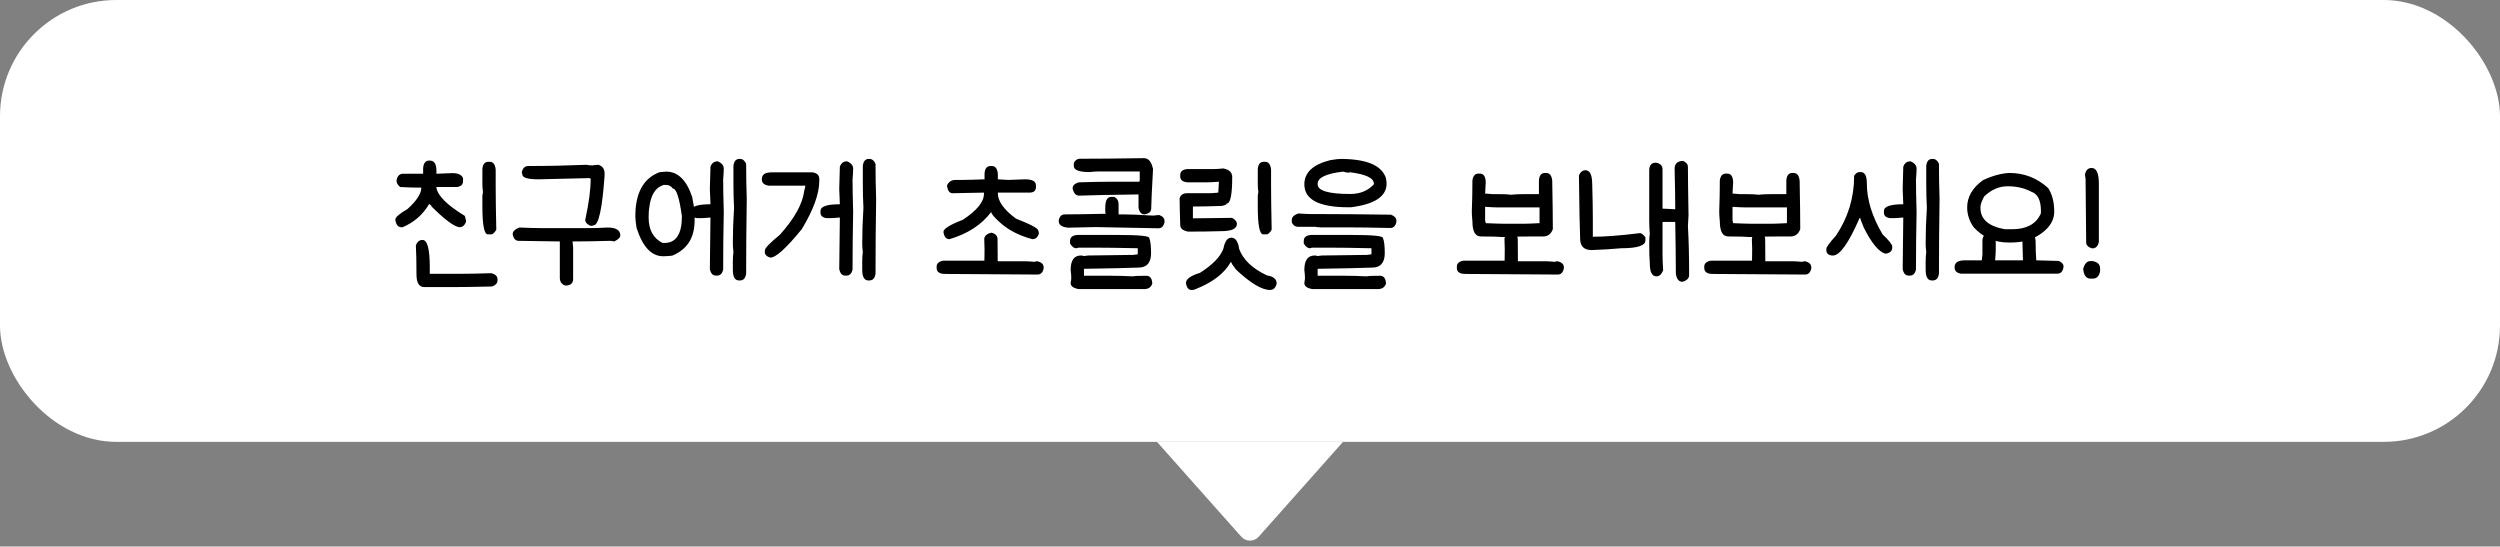 <svg width="215" height="47" viewBox="0 0 215 47" fill="none" xmlns="http://www.w3.org/2000/svg">
<rect x="0" y="0" width="215" height="47" fill="#808080" stroke="none"/>
<rect width="215" height="38" rx="10" fill="white"/>
<path d="M36.909 13.809H36.961C37.342 13.809 37.533 14.099 37.533 14.68V14.94H37.585C37.784 14.94 38.217 14.923 38.885 14.888C39.405 14.888 39.717 15.035 39.821 15.33V15.59C39.821 15.867 39.647 16.032 39.301 16.084H37.533V16.136C37.637 16.829 38.451 17.64 39.977 18.567C40.046 18.801 40.081 18.966 40.081 19.061C39.968 19.382 39.777 19.542 39.509 19.542C39.032 19.473 38.235 18.879 37.117 17.761C37.117 17.7 37.047 17.627 36.909 17.54C36.371 18.459 35.609 19.126 34.621 19.542H34.517C34.231 19.542 34.057 19.325 33.997 18.892C33.997 18.684 34.343 18.381 35.037 17.982C35.834 17.263 36.233 16.647 36.233 16.136H35.973C35.626 16.136 35.106 16.119 34.413 16.084C34.205 15.911 34.101 15.729 34.101 15.538C34.161 15.139 34.352 14.94 34.673 14.94H36.389V14.459C36.423 14.026 36.597 13.809 36.909 13.809ZM42.005 13.913H42.109C42.412 13.913 42.585 14.138 42.629 14.589V16.045C42.629 16.912 42.646 18.142 42.681 19.737C42.62 19.893 42.499 20.032 42.317 20.153H41.953C41.641 20.153 41.485 19.356 41.485 17.761V16.825L41.537 16.513C41.502 16.288 41.485 16.062 41.485 15.837V14.537C41.519 14.121 41.693 13.913 42.005 13.913ZM36.337 20.634C36.753 20.634 36.961 21.414 36.961 22.974V23.546H39.717C40.341 23.546 41.19 23.529 42.265 23.494C42.611 23.589 42.785 23.763 42.785 24.014V24.118C42.785 24.352 42.629 24.525 42.317 24.638C40.826 24.673 39.682 24.69 38.885 24.69H36.493C36.042 24.69 35.817 24.326 35.817 23.598C35.817 22.558 35.799 21.726 35.765 21.102C35.877 20.79 36.068 20.634 36.337 20.634ZM50.434 14.173C50.615 14.208 50.789 14.225 50.953 14.225C51.136 14.19 51.309 14.173 51.474 14.173C51.82 14.294 51.993 14.537 51.993 14.901V15.109C51.794 17.952 51.482 19.373 51.057 19.373C50.997 19.408 50.91 19.425 50.797 19.425C50.486 19.295 50.33 19.122 50.33 18.905C50.642 17.492 50.797 16.314 50.797 15.369L50.694 15.317L46.325 15.421C45.389 15.421 44.922 15.282 44.922 15.005C44.922 14.97 44.904 14.918 44.87 14.849C44.939 14.468 45.13 14.277 45.441 14.277C47.071 14.277 48.735 14.242 50.434 14.173ZM44.661 19.568C45.537 19.603 46.23 19.62 46.742 19.62H50.642C51.075 19.62 51.612 19.603 52.254 19.568C52.981 19.568 53.346 19.793 53.346 20.244C53.346 20.426 53.172 20.599 52.825 20.764L52.514 20.712C51.179 20.747 50.139 20.764 49.394 20.764H49.237L49.289 21.284V23.988C49.289 24.369 49.064 24.56 48.614 24.56C48.301 24.456 48.145 24.231 48.145 23.884V20.764H48.093C46.022 20.729 44.861 20.712 44.609 20.712C44.332 20.712 44.159 20.521 44.09 20.14C44.09 19.906 44.28 19.715 44.661 19.568ZM57.291 14.758C58.297 14.758 59.042 15.486 59.527 16.942C59.666 17.653 59.735 18.103 59.735 18.294V18.97C59.735 20.452 59.094 21.457 57.811 21.986C57.508 22.021 57.248 22.038 57.031 22.038C56.026 22.038 55.263 21.223 54.743 19.594C54.674 19.143 54.639 18.814 54.639 18.606C54.639 16.595 55.333 15.33 56.719 14.81C56.797 14.81 56.988 14.793 57.291 14.758ZM55.783 18.658V18.71C55.783 19.767 56.182 20.495 56.979 20.894H57.135C58.141 20.894 58.643 20.131 58.643 18.606C58.427 17.011 58.167 16.214 57.863 16.214C57.725 16.006 57.517 15.902 57.239 15.902H57.083C56.373 16.11 55.957 16.769 55.835 17.878C55.801 18.025 55.783 18.285 55.783 18.658ZM63.596 13.666H63.648C63.865 13.666 64.038 13.805 64.168 14.082C64.168 15.053 64.186 16.075 64.22 17.15C64.186 19.386 64.168 21.518 64.168 23.546C64.108 23.927 63.934 24.118 63.648 24.118H63.544C63.198 24.118 63.024 23.806 63.024 23.182V22.558C63.024 22.185 63.042 21.891 63.076 21.674C63.042 21.379 63.024 21.137 63.024 20.946C63.024 19.967 63.059 18.944 63.128 17.878C63.094 17.237 63.076 16.543 63.076 15.798V14.29C63.111 13.874 63.284 13.666 63.596 13.666ZM61.724 13.874C62.071 14.021 62.244 14.229 62.244 14.498C62.244 14.706 62.227 15.018 62.192 15.434C62.192 16.11 62.21 17.046 62.244 18.242C62.21 19.915 62.192 21.561 62.192 23.182C62.114 23.529 61.941 23.702 61.672 23.702H61.568C61.291 23.702 61.118 23.511 61.048 23.13C61.083 20.79 61.1 19.317 61.1 18.71H61.048C60.693 18.745 60.416 18.762 60.216 18.762H59.956C59.61 18.71 59.436 18.554 59.436 18.294V18.138C59.436 17.757 59.991 17.566 61.1 17.566C61.1 17.436 61.083 17.003 61.048 16.266C61.083 15.157 61.1 14.515 61.1 14.342C61.204 14.03 61.412 13.874 61.724 13.874ZM66.351 14.823H69.887C70.269 14.884 70.459 15.074 70.459 15.395V15.551C70.459 16.66 69.957 18.047 68.951 19.711C67.625 21.34 66.724 22.155 66.247 22.155C66.013 22.094 65.857 21.973 65.779 21.791V21.531C65.779 21.34 66.213 20.89 67.079 20.179C68.327 18.784 69.02 17.536 69.159 16.435C69.228 16.175 69.263 16.019 69.263 15.967H66.091C65.71 15.898 65.519 15.724 65.519 15.447V15.395C65.519 15.014 65.796 14.823 66.351 14.823ZM74.723 13.666H74.775C74.992 13.666 75.165 13.805 75.295 14.082C75.295 15.053 75.312 16.075 75.347 17.15C75.312 19.386 75.295 21.518 75.295 23.546C75.234 23.927 75.061 24.118 74.775 24.118H74.671C74.325 24.118 74.151 23.806 74.151 23.182V22.558C74.151 22.185 74.168 21.891 74.203 21.674C74.168 21.379 74.151 21.137 74.151 20.946C74.151 19.967 74.186 18.944 74.255 17.878C74.221 17.237 74.203 16.543 74.203 15.798V14.29C74.238 13.874 74.411 13.666 74.723 13.666ZM72.851 13.874C73.198 14.021 73.371 14.229 73.371 14.498C73.371 14.706 73.354 15.018 73.319 15.434C73.319 16.11 73.337 17.046 73.371 18.242C73.337 19.915 73.319 21.561 73.319 23.182C73.241 23.529 73.068 23.702 72.799 23.702H72.695C72.418 23.702 72.245 23.511 72.175 23.13C72.21 20.79 72.227 19.317 72.227 18.71H72.175C71.82 18.745 71.543 18.762 71.343 18.762H71.083C70.737 18.71 70.563 18.554 70.563 18.294V18.138C70.563 17.757 71.118 17.566 72.227 17.566C72.227 17.436 72.21 17.003 72.175 16.266C72.21 15.157 72.227 14.515 72.227 14.342C72.331 14.03 72.539 13.874 72.851 13.874ZM85.191 14.277H85.295C85.599 14.277 85.772 14.502 85.815 14.953V15.421C85.928 15.421 86.223 15.438 86.699 15.473C86.829 15.473 87.315 15.456 88.155 15.421C88.779 15.421 89.091 15.594 89.091 15.941V16.097C89.091 16.409 88.901 16.565 88.519 16.565H85.815V16.617C85.815 17.31 86.335 18.038 87.375 18.801C88.658 19.304 89.299 19.65 89.299 19.841C89.299 19.858 89.317 19.928 89.351 20.049C89.265 20.396 89.074 20.569 88.779 20.569C87.609 20.257 86.656 19.754 85.919 19.061C85.486 18.671 85.261 18.394 85.243 18.229C84.429 19.321 83.233 20.101 81.655 20.569C81.369 20.569 81.196 20.361 81.135 19.945C81.135 19.676 81.69 19.33 82.799 18.905C84.013 18.108 84.619 17.362 84.619 16.669V16.565C84.394 16.565 83.493 16.582 81.915 16.617C81.664 16.617 81.508 16.409 81.447 15.993V15.941C81.586 15.629 81.829 15.473 82.175 15.473H82.747C83.155 15.473 83.796 15.456 84.671 15.421V14.901C84.706 14.485 84.879 14.277 85.191 14.277ZM85.269 20.01C85.616 20.097 85.789 20.287 85.789 20.582L85.802 22.467H88.142C88.342 22.467 88.619 22.484 88.974 22.519C89.035 22.484 89.122 22.467 89.234 22.467C89.581 22.562 89.754 22.736 89.754 22.987V23.091C89.676 23.438 89.503 23.611 89.234 23.611C85.161 23.576 82.509 23.559 81.278 23.559C80.793 23.559 80.55 23.386 80.55 23.039V22.935C80.55 22.658 80.741 22.484 81.122 22.415H84.658C84.658 22.346 84.663 22.016 84.671 21.427C84.654 20.968 84.645 20.686 84.645 20.582C84.645 20.296 84.853 20.105 85.269 20.01ZM98.381 13.601C98.771 13.601 99.031 13.913 99.161 14.537C99.057 16.409 99.005 17.536 99.005 17.917C99.005 18.203 98.815 18.376 98.433 18.437C98.156 18.437 97.983 18.246 97.913 17.865V16.721C95.331 16.756 93.632 16.79 92.817 16.825C92.523 16.825 92.332 16.617 92.245 16.201C92.245 15.958 92.419 15.785 92.765 15.681C93.901 15.646 94.785 15.629 95.417 15.629H97.913C97.983 15.629 98.017 15.594 98.017 15.525V14.745H94.481C94.265 14.745 94.005 14.762 93.701 14.797C92.8 14.797 92.349 14.624 92.349 14.277V14.017C92.471 13.774 92.644 13.653 92.869 13.653C94.239 13.653 96.076 13.636 98.381 13.601ZM95.573 16.929H95.833C96.076 17.068 96.197 17.276 96.197 17.553V18.437H96.613C97.133 18.437 97.983 18.472 99.161 18.541L99.681 18.489C99.993 18.593 100.149 18.766 100.149 19.009V19.113C100.071 19.46 99.898 19.633 99.629 19.633C99.291 19.633 97.489 19.598 94.221 19.529C92.835 19.564 92.037 19.581 91.829 19.581C91.309 19.52 91.049 19.33 91.049 19.009V18.957C91.119 18.61 91.292 18.437 91.569 18.437C92.202 18.437 93.381 18.42 95.105 18.385L95.053 18.281V17.865C95.053 17.241 95.227 16.929 95.573 16.929ZM92.648 20.205H96.132C97.935 20.205 98.836 20.292 98.836 20.465C98.94 20.734 98.992 21.167 98.992 21.765C98.992 22.597 98.628 23.013 97.9 23.013C97.051 23.048 95.491 23.082 93.22 23.117V23.715H95.56C96.167 23.715 96.791 23.732 97.432 23.767C97.588 23.732 97.97 23.715 98.576 23.715C98.906 23.715 99.079 23.94 99.096 24.391C98.992 24.703 98.767 24.859 98.42 24.859H92.752C92.302 24.781 92.076 24.608 92.076 24.339L92.128 23.975V23.871C92.128 23.706 92.111 23.49 92.076 23.221C92.076 22.389 92.371 21.973 92.96 21.973C93.099 21.973 93.168 21.99 93.168 22.025C93.203 22.025 93.342 22.008 93.584 21.973C95.786 21.938 97.086 21.921 97.484 21.921L97.848 21.869V21.349C96.245 21.314 94.997 21.297 94.104 21.297H92.804C92.726 21.297 92.657 21.314 92.596 21.349C92.362 21.349 92.172 21.21 92.024 20.933V20.725C92.024 20.413 92.232 20.24 92.648 20.205ZM105.191 14.485C105.711 14.58 105.971 14.823 105.971 15.213C105.971 16.738 105.815 17.501 105.503 17.501C105.503 17.579 105.364 17.648 105.087 17.709C104.064 17.744 103.232 17.761 102.591 17.761V18.775H102.695C103.388 18.775 104.476 18.762 105.958 18.736C106.235 18.883 106.374 19.057 106.374 19.256C106.374 19.672 105.923 19.88 105.022 19.88C104.164 19.906 103.215 19.919 102.175 19.919C101.724 19.832 101.499 19.642 101.499 19.347C101.464 18.212 101.447 17.44 101.447 17.033C101.551 16.756 101.759 16.617 102.071 16.617H103.995C104.168 16.617 104.428 16.6 104.775 16.565V16.513C104.81 15.976 104.827 15.681 104.827 15.629H104.775C104.394 15.664 104.064 15.681 103.787 15.681H102.123C101.707 15.646 101.499 15.473 101.499 15.161V15.057C101.499 14.745 101.707 14.572 102.123 14.537H104.463C104.654 14.537 104.896 14.52 105.191 14.485ZM108.688 13.913H108.792C109.095 13.913 109.269 14.138 109.312 14.589V16.045C109.312 16.912 109.329 18.142 109.364 19.737C109.303 19.893 109.182 20.032 109 20.153H108.636C108.324 20.153 108.168 19.356 108.168 17.761V16.825L108.22 16.513C108.185 16.288 108.168 16.062 108.168 15.837V14.537C108.203 14.121 108.376 13.913 108.688 13.913ZM105.893 20.439C106.248 20.439 106.474 20.764 106.569 21.414C106.907 22.333 107.704 23.091 108.961 23.689C109.516 23.767 109.793 24.001 109.793 24.391C109.706 24.755 109.516 24.937 109.221 24.937C108.519 24.937 107.548 24.356 106.309 23.195C106.032 22.848 105.893 22.632 105.893 22.545H105.841C105.286 23.524 104.264 24.304 102.773 24.885C102.721 24.92 102.617 24.937 102.461 24.937C102.227 24.937 102.071 24.755 101.993 24.391V24.339C101.993 24.001 102.392 23.711 103.189 23.468C104.298 22.766 104.974 22.064 105.217 21.362C105.338 20.747 105.564 20.439 105.893 20.439ZM115.294 13.666C117.548 13.675 118.848 14.229 119.194 15.33C119.229 15.521 119.246 15.677 119.246 15.798C119.246 16.89 118.224 17.566 116.178 17.826H115.97C113.44 17.826 112.174 17.167 112.174 15.85C112.174 14.836 112.92 14.143 114.41 13.77C114.861 13.701 115.156 13.666 115.294 13.666ZM113.318 15.798V15.85C113.318 16.405 114.254 16.682 116.126 16.682C116.967 16.682 117.643 16.405 118.154 15.85V15.798C118.154 15.313 117.461 14.983 116.074 14.81C116.04 14.81 116.022 14.827 116.022 14.862C115.762 14.827 115.589 14.793 115.502 14.758C114.046 14.931 113.318 15.278 113.318 15.798ZM111.667 18.359C112.187 18.394 112.569 18.411 112.811 18.411H113.695C115.143 18.411 117.119 18.428 119.623 18.463C119.935 18.584 120.091 18.758 120.091 18.983V19.087C120.013 19.434 119.84 19.607 119.571 19.607C118.037 19.572 116.841 19.555 115.983 19.555H113.487C113.453 19.555 113.435 19.538 113.435 19.503C113.401 19.503 113.383 19.52 113.383 19.555L113.123 19.503H111.615C111.39 19.503 111.217 19.382 111.095 19.139V18.931C111.095 18.671 111.286 18.48 111.667 18.359ZM112.746 20.205H116.23C118.033 20.205 118.934 20.292 118.934 20.465C119.038 20.734 119.09 21.167 119.09 21.765C119.09 22.597 118.726 23.013 117.998 23.013C117.149 23.048 115.589 23.082 113.318 23.117V23.715H115.658C116.265 23.715 116.889 23.732 117.53 23.767C117.686 23.732 118.068 23.715 118.674 23.715C119.004 23.715 119.177 23.94 119.194 24.391C119.09 24.703 118.865 24.859 118.518 24.859H112.85C112.4 24.781 112.174 24.608 112.174 24.339L112.226 23.975V23.871C112.226 23.706 112.209 23.49 112.174 23.221C112.174 22.389 112.469 21.973 113.058 21.973C113.197 21.973 113.266 21.99 113.266 22.025C113.301 22.025 113.44 22.008 113.682 21.973C115.884 21.938 117.184 21.921 117.582 21.921L117.946 21.869V21.349C116.343 21.314 115.095 21.297 114.202 21.297H112.902C112.824 21.297 112.755 21.314 112.694 21.349C112.46 21.349 112.27 21.21 112.122 20.933V20.725C112.122 20.413 112.33 20.24 112.746 20.205ZM132.868 14.875H132.972C133.275 14.875 133.448 15.1 133.492 15.551C133.526 17.371 133.544 18.758 133.544 19.711C133.388 20.127 133.11 20.335 132.712 20.335H131.776C130.918 20.335 130.068 20.352 129.228 20.387C128.872 20.352 128.248 20.335 127.356 20.335C126.87 20.335 126.628 19.902 126.628 19.035C126.593 18.68 126.576 18.402 126.576 18.203C126.61 17.258 126.628 16.357 126.628 15.499C126.688 15.118 126.862 14.927 127.148 14.927H127.252C127.598 14.927 127.772 15.187 127.772 15.707C127.772 15.768 127.754 16.08 127.72 16.643L128.344 16.695H128.864C129.358 16.695 129.722 16.712 129.956 16.747C130.259 16.712 130.64 16.695 131.1 16.695H132.348V15.499C132.382 15.083 132.556 14.875 132.868 14.875ZM127.72 17.787V18.931L127.772 19.191C128.517 19.226 129.072 19.243 129.436 19.243H130.996C131.29 19.243 131.758 19.226 132.4 19.191V17.839H128.864C128.621 17.839 128.24 17.822 127.72 17.787ZM130.008 20.01C130.354 20.097 130.528 20.287 130.528 20.582L130.541 22.467H132.881C133.08 22.467 133.357 22.484 133.713 22.519C133.773 22.484 133.86 22.467 133.973 22.467C134.319 22.562 134.493 22.736 134.493 22.987V23.091C134.415 23.438 134.241 23.611 133.973 23.611C129.899 23.576 127.247 23.559 126.017 23.559C125.531 23.559 125.289 23.386 125.289 23.039V22.935C125.289 22.658 125.479 22.484 125.861 22.415H129.397C129.397 22.346 129.401 22.016 129.41 21.427C129.392 20.968 129.384 20.686 129.384 20.582C129.384 20.296 129.592 20.105 130.008 20.01ZM136.36 14.641C136.741 14.641 136.932 15.057 136.932 15.889C136.966 17.042 136.984 18.047 136.984 18.905V20.361C137.998 20.361 139.35 20.257 141.04 20.049C141.17 20.049 141.326 20.17 141.508 20.413V20.673C141.508 21.124 140.814 21.349 139.428 21.349C138.7 21.418 137.85 21.47 136.88 21.505C136.221 21.505 135.892 21.176 135.892 20.517C135.857 19.754 135.822 17.952 135.788 15.109C135.9 14.797 136.091 14.641 136.36 14.641ZM144.745 13.835C145.022 13.965 145.161 14.138 145.161 14.355C145.161 15.152 145.178 16.539 145.213 18.515C145.213 18.654 145.195 18.966 145.161 19.451C145.23 20.586 145.265 21.99 145.265 23.663C145.265 23.932 145.074 24.122 144.693 24.235C144.372 24.235 144.181 23.992 144.121 23.507V23.247C144.121 22.242 144.103 20.855 144.069 19.087H142.977V21.895C142.977 22.216 142.994 22.666 143.029 23.247C142.89 23.594 142.699 23.767 142.457 23.767C142.075 23.767 141.885 23.403 141.885 22.675C141.85 22.302 141.833 21.713 141.833 20.907C141.833 20.526 141.85 20.283 141.885 20.179C141.85 19.711 141.833 19.312 141.833 18.983V14.667C141.833 14.216 142.023 13.991 142.405 13.991C142.786 14.052 142.977 14.242 142.977 14.563V17.943H143.029C143.124 17.943 143.471 17.96 144.069 17.995V17.787C144.069 17.068 144.051 15.976 144.017 14.511C144.017 14.078 144.259 13.852 144.745 13.835ZM154.145 14.875H154.249C154.552 14.875 154.726 15.1 154.769 15.551C154.804 17.371 154.821 18.758 154.821 19.711C154.665 20.127 154.388 20.335 153.989 20.335H153.053C152.195 20.335 151.346 20.352 150.505 20.387C150.15 20.352 149.526 20.335 148.633 20.335C148.148 20.335 147.905 19.902 147.905 19.035C147.87 18.68 147.853 18.402 147.853 18.203C147.888 17.258 147.905 16.357 147.905 15.499C147.966 15.118 148.139 14.927 148.425 14.927H148.529C148.876 14.927 149.049 15.187 149.049 15.707C149.049 15.768 149.032 16.08 148.997 16.643L149.621 16.695H150.141C150.635 16.695 150.999 16.712 151.233 16.747C151.536 16.712 151.918 16.695 152.377 16.695H153.625V15.499C153.66 15.083 153.833 14.875 154.145 14.875ZM148.997 17.787V18.931L149.049 19.191C149.794 19.226 150.349 19.243 150.713 19.243H152.273C152.568 19.243 153.036 19.226 153.677 19.191V17.839H150.141C149.898 17.839 149.517 17.822 148.997 17.787ZM151.285 20.01C151.632 20.097 151.805 20.287 151.805 20.582L151.818 22.467H154.158C154.357 22.467 154.635 22.484 154.99 22.519C155.051 22.484 155.137 22.467 155.25 22.467C155.597 22.562 155.77 22.736 155.77 22.987V23.091C155.692 23.438 155.519 23.611 155.25 23.611C151.177 23.576 148.525 23.559 147.294 23.559C146.809 23.559 146.566 23.386 146.566 23.039V22.935C146.566 22.658 146.757 22.484 147.138 22.415H150.674C150.674 22.346 150.678 22.016 150.687 21.427C150.67 20.968 150.661 20.686 150.661 20.582C150.661 20.296 150.869 20.105 151.285 20.01ZM159.925 14.797H160.029C160.376 14.797 160.549 15.126 160.549 15.785C160.549 17.172 161 18.628 161.901 20.153C162.456 20.682 162.733 21.028 162.733 21.193V21.297C162.733 21.583 162.542 21.756 162.161 21.817C161.598 21.687 160.974 20.942 160.289 19.581C160.081 19.078 159.977 18.801 159.977 18.749H159.925C158.989 20.898 158.226 21.973 157.637 21.973H157.533C157.221 21.93 157.065 21.774 157.065 21.505V21.401C157.065 21.254 157.342 20.872 157.897 20.257C158.937 18.706 159.457 16.99 159.457 15.109C159.596 14.901 159.752 14.797 159.925 14.797ZM166.178 13.666H166.23C166.447 13.666 166.62 13.805 166.75 14.082C166.75 15.053 166.767 16.075 166.802 17.15C166.767 19.386 166.75 21.518 166.75 23.546C166.689 23.927 166.516 24.118 166.23 24.118H166.126C165.779 24.118 165.606 23.806 165.606 23.182V22.558C165.606 22.185 165.623 21.891 165.658 21.674C165.623 21.379 165.606 21.137 165.606 20.946C165.606 19.967 165.641 18.944 165.71 17.878C165.675 17.237 165.658 16.543 165.658 15.798V14.29C165.693 13.874 165.866 13.666 166.178 13.666ZM164.306 13.874C164.653 14.021 164.826 14.229 164.826 14.498C164.826 14.706 164.809 15.018 164.774 15.434C164.774 16.11 164.791 17.046 164.826 18.242C164.791 19.915 164.774 21.561 164.774 23.182C164.696 23.529 164.523 23.702 164.254 23.702H164.15C163.873 23.702 163.699 23.511 163.63 23.13C163.665 20.79 163.682 19.317 163.682 18.71H163.63C163.275 18.745 162.997 18.762 162.798 18.762H162.538C162.191 18.71 162.018 18.554 162.018 18.294V18.138C162.018 17.757 162.573 17.566 163.682 17.566C163.682 17.436 163.665 17.003 163.63 16.266C163.665 15.157 163.682 14.515 163.682 14.342C163.786 14.03 163.994 13.874 164.306 13.874ZM172.816 14.875C174.082 14.875 175.191 15.308 176.144 16.175C176.491 16.712 176.664 17.388 176.664 18.203C176.664 19.217 175.919 20.049 174.428 20.699C173.822 20.803 173.354 20.855 173.024 20.855H172.712C171.534 20.855 170.546 20.422 169.748 19.555C169.367 19.026 169.176 18.454 169.176 17.839C169.176 16.938 169.627 16.158 170.528 15.499C171.36 15.109 172.123 14.901 172.816 14.875ZM170.32 17.787V17.891C170.32 18.853 171.014 19.46 172.4 19.711H173.076C174.246 19.711 175.044 19.295 175.468 18.463C175.503 18.402 175.52 18.333 175.52 18.255V18.151C175.52 17.224 175.243 16.669 174.688 16.487C174.099 16.175 173.423 16.019 172.66 16.019C171.915 16.019 171.239 16.314 170.632 16.903C170.424 17.302 170.32 17.596 170.32 17.787ZM174.493 19.997C174.875 19.997 175.065 20.292 175.065 20.881V20.985C175.065 21.392 175.083 21.86 175.117 22.389H175.169C175.455 22.389 176.079 22.406 177.041 22.441C177.241 22.51 177.379 22.632 177.457 22.805V23.013C177.388 23.36 177.215 23.533 176.937 23.533H168.617C168.271 23.464 168.097 23.29 168.097 23.013V22.961C168.097 22.58 168.392 22.389 168.981 22.389H170.437L170.489 21.869V20.621C170.55 20.24 170.741 20.049 171.061 20.049C171.382 20.049 171.573 20.292 171.633 20.777V21.505C171.633 21.687 171.616 21.982 171.581 22.389H173.973C173.939 21.245 173.921 20.604 173.921 20.465C174.034 20.153 174.225 19.997 174.493 19.997ZM179.879 14.446C180.295 14.446 180.503 14.897 180.503 15.798V20.79C180.434 21.171 180.243 21.362 179.931 21.362C179.585 21.267 179.411 21.093 179.411 20.842C179.411 20.244 179.394 18.424 179.359 15.382L179.307 15.018C179.377 14.637 179.567 14.446 179.879 14.446ZM179.775 22.454H179.983C180.399 22.541 180.607 22.749 180.607 23.078V23.338C180.521 23.754 180.313 23.962 179.983 23.962H179.775C179.42 23.962 179.212 23.685 179.151 23.13C179.273 22.679 179.481 22.454 179.775 22.454Z" fill="black"/>
<path d="M108.247 46.159C107.85 46.607 107.15 46.607 106.753 46.159L99.5 38L115.5 38L108.247 46.159Z" fill="white"/>
</svg>
